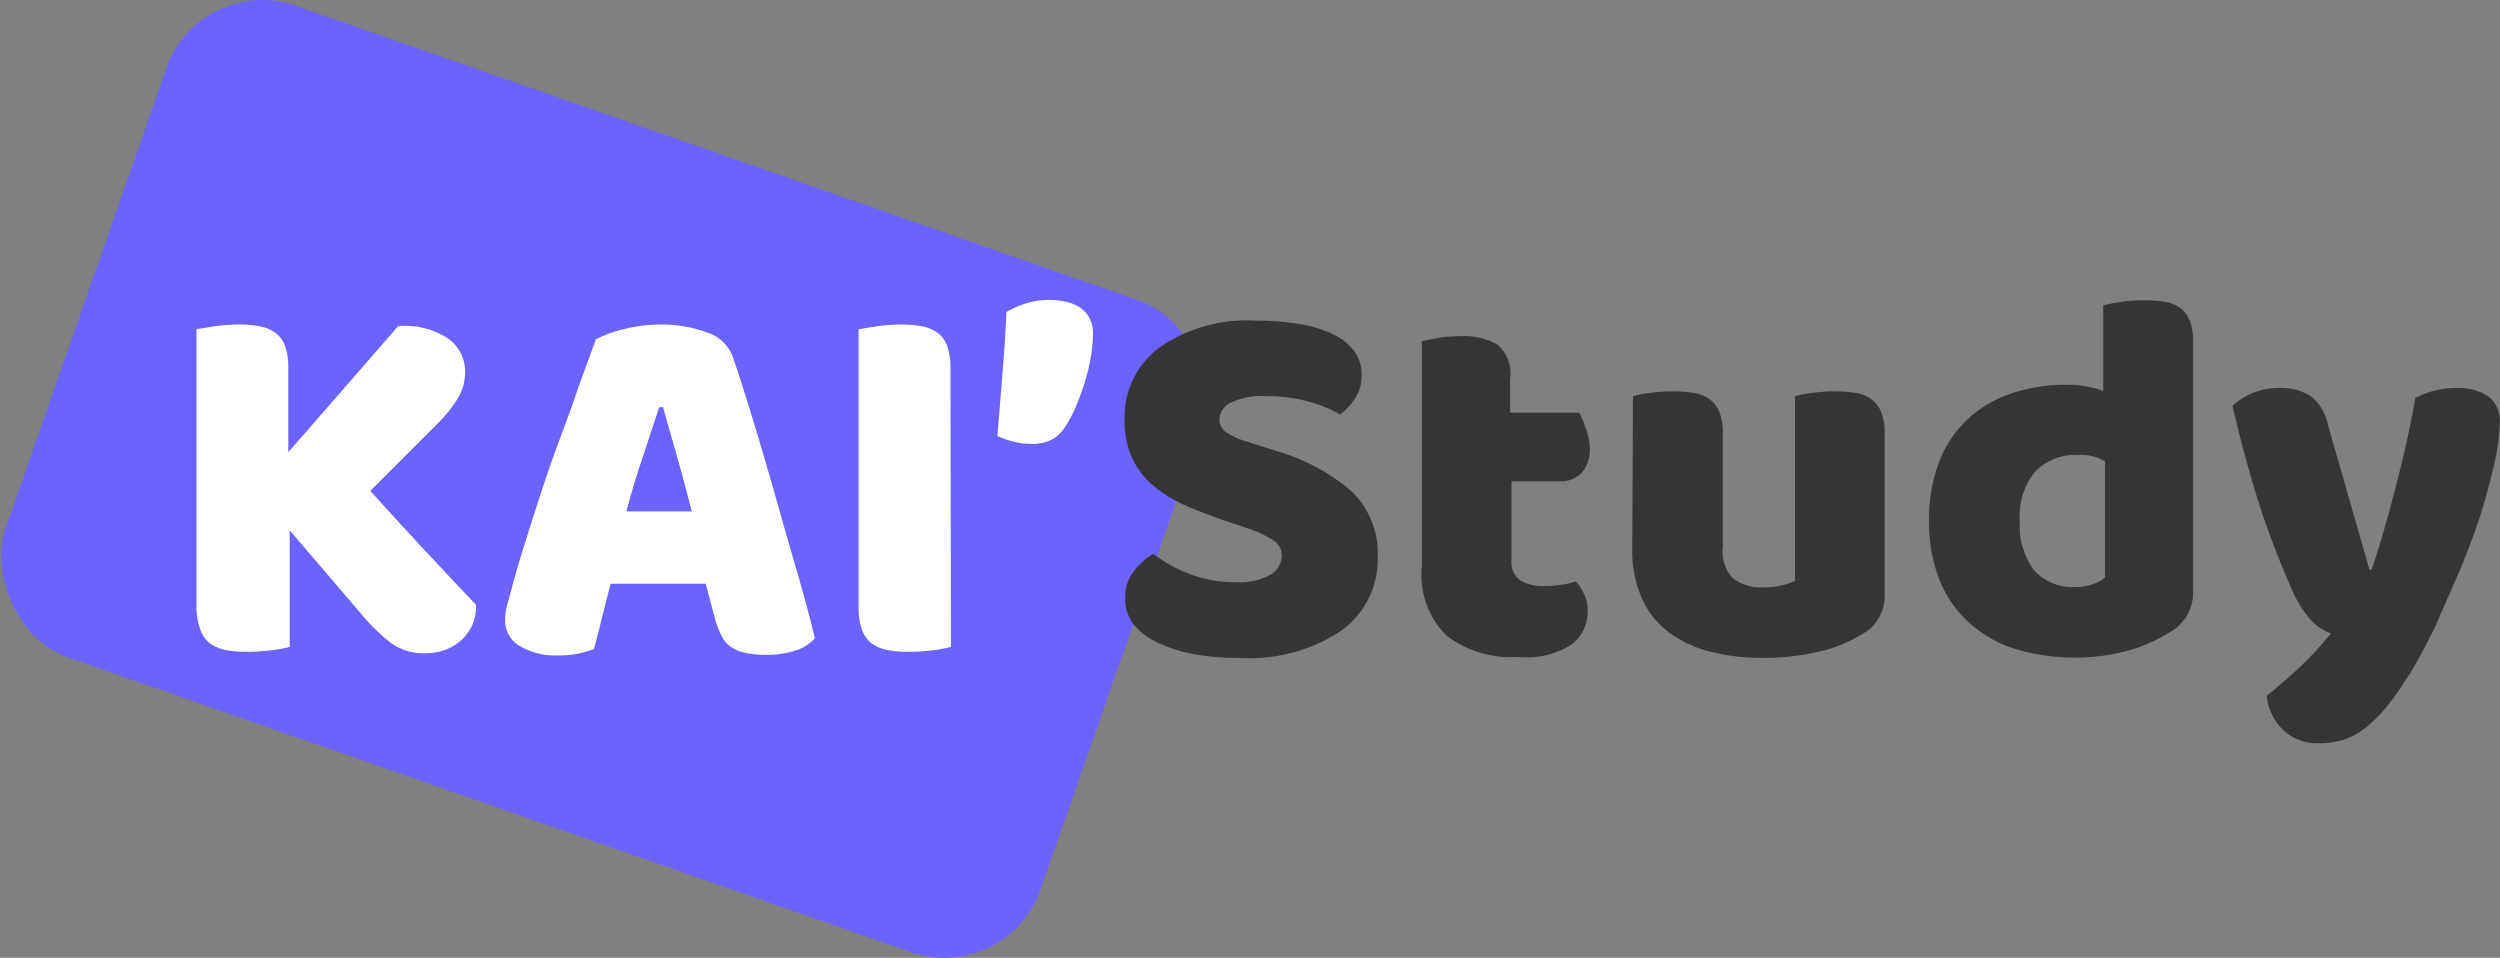 <svg xmlns="http://www.w3.org/2000/svg" viewBox="0 0 139.96 53.62"><rect x="0" y="0" width="139.96" height="53.62" fill="#808080" stroke="none"/><defs><style>.cls-1{fill:#6c63ff;}.cls-2{fill:#fff;}.cls-3{fill:#363636;}</style></defs><title>KAIStudy_logo_</title><g id="Layer_2" data-name="Layer 2"><g id="Layer_1-2" data-name="Layer 1"><rect class="cls-1" x="3.1" y="7.49" width="61.37" height="38.65" rx="5.69" ry="5.69" transform="translate(10.74 -9.65) rotate(19.27)"/><path class="cls-2" d="M16.22,29.69v6.53a8.26,8.26,0,0,1-1,.18,11.2,11.2,0,0,1-1.39.09,6.16,6.16,0,0,1-1.2-.1,2.12,2.12,0,0,1-.87-.37,1.6,1.6,0,0,1-.53-.74A3.6,3.6,0,0,1,11,34V18.43l1-.16a9.43,9.43,0,0,1,1.36-.1,6.17,6.17,0,0,1,1.2.1,2.13,2.13,0,0,1,.87.37,1.6,1.6,0,0,1,.53.74,3.61,3.61,0,0,1,.18,1.24v4.7l6.15-7.06a4.39,4.39,0,0,1,2.88.75,2.29,2.29,0,0,1,.87,1.79,2.91,2.91,0,0,1-.38,1.45,7.56,7.56,0,0,1-1.24,1.54l-3.69,3.69,1.55,1.71,1.6,1.73,1.51,1.61,1.26,1.33A2.68,2.68,0,0,1,26.44,35a2.63,2.63,0,0,1-.64.86,2.7,2.7,0,0,1-.9.53,3.18,3.18,0,0,1-1.06.18,3.1,3.1,0,0,1-2-.61,10.6,10.6,0,0,1-1.48-1.43Z"/><path class="cls-2" d="M33.36,19a6.24,6.24,0,0,1,1.52-.56,8.1,8.1,0,0,1,2.05-.27,7.39,7.39,0,0,1,2.62.43A2.28,2.28,0,0,1,41,19.91q.53,1.54,1.15,3.58t1.24,4.21Q44,29.87,44.62,32t1,3.74a2.43,2.43,0,0,1-1.06.67,5.07,5.07,0,0,1-1.68.25,5.17,5.17,0,0,1-1.2-.12,2.13,2.13,0,0,1-.8-.35,1.74,1.74,0,0,1-.5-.62,5.31,5.31,0,0,1-.34-.89l-.53-2H34.19q-.24.89-.47,1.83t-.47,1.83a7.73,7.73,0,0,1-.87.25,5.12,5.12,0,0,1-1.11.1A3.87,3.87,0,0,1,29,36.11a1.66,1.66,0,0,1-.72-1.43,3,3,0,0,1,.12-.83q.12-.41.27-1,.21-.8.58-2t.81-2.56q.44-1.37.95-2.82L32,22.79q.44-1.29.81-2.29T33.36,19Zm3.54,3.81L36,25.54q-.52,1.52-.93,3.09h3.66q-.41-1.6-.84-3.12t-.78-2.73Z"/><path class="cls-2" d="M53.24,36.22a8.22,8.22,0,0,1-1,.18,10.84,10.84,0,0,1-1.37.09,6.16,6.16,0,0,1-1.2-.1,2.12,2.12,0,0,1-.87-.37,1.6,1.6,0,0,1-.53-.74A3.6,3.6,0,0,1,48.07,34V18.43l1-.16a9.43,9.43,0,0,1,1.36-.1,6.17,6.17,0,0,1,1.2.1,2.13,2.13,0,0,1,.87.37,1.6,1.6,0,0,1,.53.74,3.61,3.61,0,0,1,.18,1.24Z"/><path class="cls-2" d="M59.65,23.87a2.1,2.1,0,0,1-.77.74,2.36,2.36,0,0,1-1.12.24,4.23,4.23,0,0,1-1-.12,5,5,0,0,1-.92-.32l.29-3.6q.15-1.8.21-3.34A5.49,5.49,0,0,1,57.39,17a4.33,4.33,0,0,1,1.29-.21,4.89,4.89,0,0,1,.93.09,2.37,2.37,0,0,1,.81.31,1.61,1.61,0,0,1,.56.59,1.82,1.82,0,0,1,.21.9,8,8,0,0,1-.12,1.3,10.67,10.67,0,0,1-.34,1.42,13.91,13.91,0,0,1-.5,1.36A7,7,0,0,1,59.65,23.87Z"/><path class="cls-3" d="M68.78,29.22q-1.3-.44-2.36-.9a7.26,7.26,0,0,1-1.83-1.11,4.59,4.59,0,0,1-1.2-1.55,5.09,5.09,0,0,1-.43-2.2,4.84,4.84,0,0,1,1.94-4,8.64,8.64,0,0,1,5.42-1.51,14.79,14.79,0,0,1,2.36.18,7,7,0,0,1,1.88.55,3.26,3.26,0,0,1,1.23.95,2.14,2.14,0,0,1,.44,1.34,2.36,2.36,0,0,1-.35,1.31,3.68,3.68,0,0,1-.86.93,6.68,6.68,0,0,0-1.74-.72,8.75,8.75,0,0,0-2.39-.31,4,4,0,0,0-2,.37,1.08,1.08,0,0,0-.62.93.86.86,0,0,0,.38.72,4,4,0,0,0,1.15.52l1.57.5a11.35,11.35,0,0,1,4.27,2.26,4.83,4.83,0,0,1,1.49,3.74,4.92,4.92,0,0,1-2,4.06,9.3,9.3,0,0,1-5.82,1.55,13.53,13.53,0,0,1-2.53-.22,8,8,0,0,1-2-.65,3.76,3.76,0,0,1-1.36-1.06A2.34,2.34,0,0,1,63,33.41a2.21,2.21,0,0,1,.5-1.46A3.82,3.82,0,0,1,64.56,31a8,8,0,0,0,2,1.12,7,7,0,0,0,2.61.47,3.51,3.51,0,0,0,2-.44,1.28,1.28,0,0,0,.59-1,1,1,0,0,0-.47-.9A6.13,6.13,0,0,0,70,29.63Z"/><path class="cls-3" d="M84.62,31.4a1.22,1.22,0,0,0,.49,1.09,2.46,2.46,0,0,0,1.37.32,5.93,5.93,0,0,0,.92-.07,5.14,5.14,0,0,0,.83-.19,3.69,3.69,0,0,1,.46.72,2.2,2.2,0,0,1,.19,1A2.28,2.28,0,0,1,88,36.07a4.69,4.69,0,0,1-3,.71,6,6,0,0,1-4-1.18,4.76,4.76,0,0,1-1.4-3.84V19.11c.22-.06.53-.12.93-.19a7.64,7.64,0,0,1,1.29-.1,3.78,3.78,0,0,1,2,.46,2.14,2.14,0,0,1,.72,1.94V23.1h3.87a5.1,5.1,0,0,1,.34.81A3.39,3.39,0,0,1,89,25a2.05,2.05,0,0,1-.46,1.49,1.66,1.66,0,0,1-1.23.46H84.62Z"/><path class="cls-3" d="M91.42,22.18a6.85,6.85,0,0,1,.93-.18,9.51,9.51,0,0,1,1.32-.09,7,7,0,0,1,1.17.09,2,2,0,0,1,.87.35,1.71,1.71,0,0,1,.55.72,3.14,3.14,0,0,1,.19,1.2v6.35A2.19,2.19,0,0,0,97,32.36a2.52,2.52,0,0,0,1.71.52,4.26,4.26,0,0,0,1.11-.12,3.81,3.81,0,0,0,.67-.24V22.18a6.82,6.82,0,0,1,.93-.18,9.51,9.51,0,0,1,1.31-.09,7,7,0,0,1,1.17.09,2,2,0,0,1,.87.35,1.71,1.71,0,0,1,.55.72,3.14,3.14,0,0,1,.19,1.2v9a2.41,2.41,0,0,1-1.24,2.22,8.13,8.13,0,0,1-2.47,1,13.49,13.49,0,0,1-3.12.34,11.51,11.51,0,0,1-2.94-.35,6.56,6.56,0,0,1-2.32-1.09,4.88,4.88,0,0,1-1.51-1.91,6.77,6.77,0,0,1-.53-2.82Z"/><path class="cls-3" d="M108,29.16a8.83,8.83,0,0,1,.59-3.38,6.46,6.46,0,0,1,1.64-2.38,6.75,6.75,0,0,1,2.45-1.4,9.71,9.71,0,0,1,3-.46,6.37,6.37,0,0,1,1.15.1,4.66,4.66,0,0,1,.92.25V17.1a8.15,8.15,0,0,1,.95-.19,8.45,8.45,0,0,1,1.33-.1,7,7,0,0,1,1.17.09,2,2,0,0,1,.87.35,1.6,1.6,0,0,1,.53.72,3.37,3.37,0,0,1,.18,1.2v14a2.52,2.52,0,0,1-1.3,2.22,9,9,0,0,1-2.22,1,11.53,11.53,0,0,1-6.57-.1,7,7,0,0,1-2.57-1.54,6.6,6.6,0,0,1-1.59-2.41A8.68,8.68,0,0,1,108,29.16Zm8.39-3.69a3.2,3.2,0,0,0-2.45.92,3.94,3.94,0,0,0-.86,2.78,4.14,4.14,0,0,0,.8,2.76,2.87,2.87,0,0,0,2.3.93,2.69,2.69,0,0,0,1-.16,2.2,2.2,0,0,0,.67-.37v-6.5A2.71,2.71,0,0,0,116.38,25.46Z"/><path class="cls-3" d="M128.17,32.67q-.33-.74-.69-1.65t-.77-2.1q-.4-1.18-.83-2.7t-.9-3.5a3.83,3.83,0,0,1,2.63-1,3.17,3.17,0,0,1,1.71.43,2.63,2.63,0,0,1,1,1.61l2.33,8.13h.12q.35-1,.69-2.19t.66-2.44q.33-1.26.61-2.51t.49-2.47a4.92,4.92,0,0,1,2.33-.56,3.08,3.08,0,0,1,1.71.44,1.7,1.7,0,0,1,.68,1.54,9.71,9.71,0,0,1-.21,1.85q-.21,1-.55,2.23t-.8,2.44q-.46,1.26-1,2.47t-1,2.29q-.53,1.08-1,1.94a20.78,20.78,0,0,1-1.54,2.36,8.43,8.43,0,0,1-1.36,1.43,3.89,3.89,0,0,1-1.3.71,4.78,4.78,0,0,1-1.36.19,2.78,2.78,0,0,1-2-.74,3.1,3.1,0,0,1-.92-1.92q.94-.74,1.89-1.64a20,20,0,0,0,1.71-1.85,2.78,2.78,0,0,1-1.08-.69A6.81,6.81,0,0,1,128.17,32.67Z"/></g></g></svg>